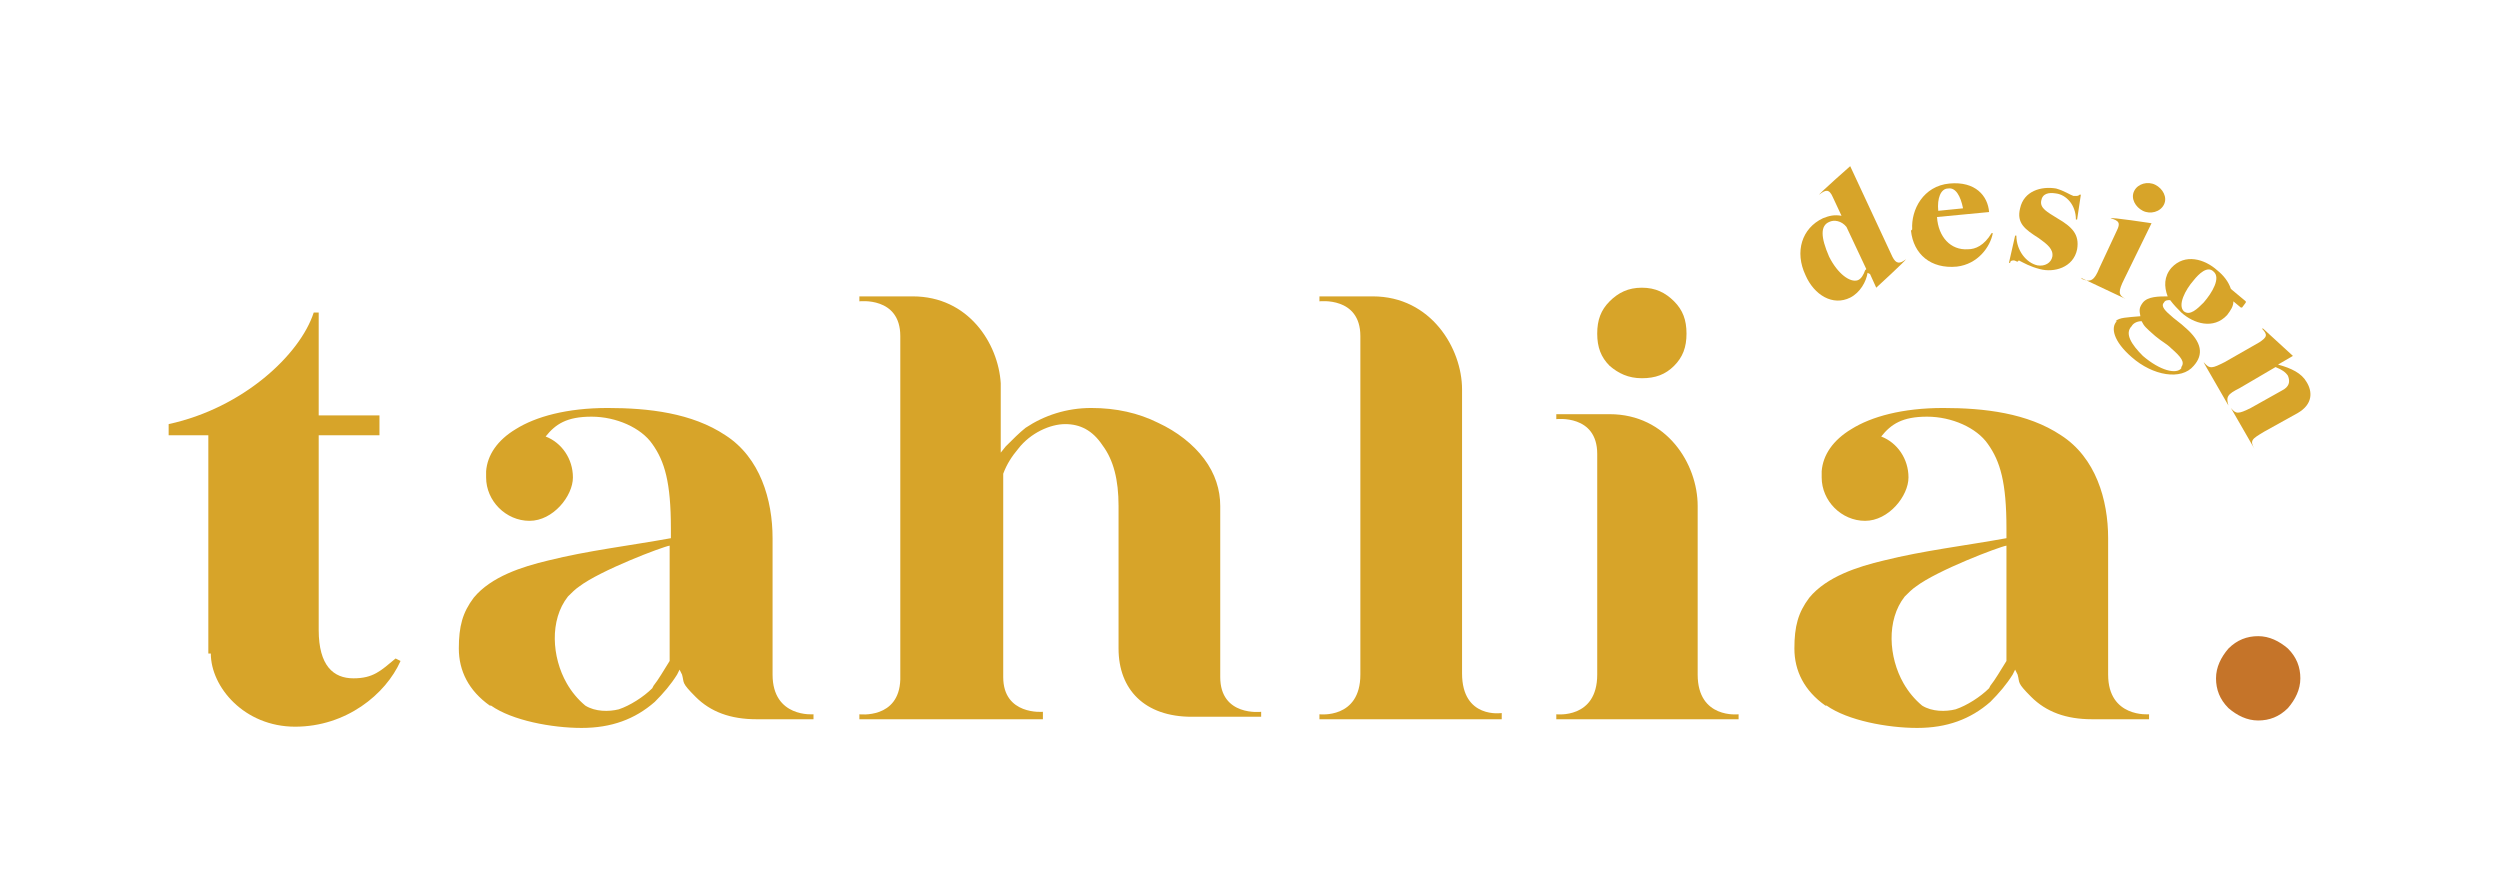 <?xml version="1.0" encoding="UTF-8"?>
<svg id="Layer_1" xmlns="http://www.w3.org/2000/svg" version="1.1" viewBox="0 0 201.6 72">
  <!-- Generator: Adobe Illustrator 29.2.1, SVG Export Plug-In . SVG Version: 2.1.0 Build 116)  -->
  <defs>
    <style>
      .st0 {
        fill: #c57429;
      }

      .st1 {
        fill: #d7a429;
      }
    </style>
  </defs>
  <g>
    <path class="st1" d="M16.8,52.7v-17.6h-3.2v-.9c6-1.3,10.6-5.6,11.7-9h.4v8.3h4.9v1.6h-4.9v15.7c0,2.9,1.2,3.9,2.8,3.9s2.2-.6,3.4-1.6l.4.2c-1.2,2.7-4.4,5.3-8.5,5.3s-6.8-3.2-6.8-5.9Z"/>
    <path class="st1" d="M39.5,56.9c-1.7-1.2-2.5-2.8-2.5-4.6s.3-2.9,1.2-4.1c1.4-1.7,3.9-2.5,6-3,3.2-.8,6.6-1.2,9.9-1.8v-.8c0-3.7-.5-5.4-1.5-6.8-.9-1.3-2.9-2.2-4.9-2.2s-2.9.6-3.7,1.6c1.3.5,2.2,1.8,2.2,3.3s-1.6,3.5-3.5,3.5-3.5-1.6-3.5-3.5v-.2h0v-.3c.1-1.3.9-2.5,2.4-3.4,1.6-1,4.1-1.7,7.4-1.7s6.8.4,9.5,2.2c2.8,1.8,3.8,5.2,3.8,8.3v11c0,3.5,3.3,3.2,3.3,3.2v.4h-4.6c-2.1,0-3.7-.6-4.9-1.8s-.9-1.1-1.1-1.8l-.2-.4-.2.4c-.5.8-1.1,1.5-1.8,2.2-1.6,1.4-3.5,2.1-5.9,2.1s-5.6-.6-7.3-1.8ZM52.7,55.3c.4-.5.8-1.2,1.3-2h0c0,0,0-9.3,0-9.3-.6.1-5.6,2-7.3,3.3-.3.2-.6.5-.9.8-1.5,1.9-1.3,4.9-.1,7,.4.7.9,1.3,1.5,1.8.8.5,1.9.5,2.7.3.9-.3,2-1,2.7-1.7Z"/>
    <path class="st1" d="M84.1,58h-14.8v-.4s3.2.4,3.3-2.8c0-2.3,0-14.1,0-21.7v-6c0-3.2-3.3-2.8-3.3-2.8v-.4h4.3c4.5,0,6.9,3.8,7.1,7v5.6l.4-.5c.6-.6,1.1-1.1,1.6-1.5,1.5-1,3.3-1.6,5.3-1.6s3.8.4,5.4,1.2c1.5.7,2.8,1.7,3.7,2.9.9,1.2,1.3,2.5,1.3,3.8v13.8c0,3.2,3.3,2.8,3.3,2.8v.4h-5.6c-3.8,0-5.9-2.2-5.9-5.5v-11.5c0-2.1-.4-3.7-1.3-4.9-.8-1.2-1.8-1.7-3-1.7s-2.8.7-3.8,2c-.5.6-.9,1.2-1.2,2v16.4c0,3.1,3.2,2.8,3.2,2.8v.4Z"/>
    <path class="st1" d="M121.1,58h-14.7v-.4s3.3.4,3.3-3.2v-27.3c0-3.2-3.3-2.8-3.3-2.8v-.4h4.3c4.7,0,7.2,4.2,7.2,7.5v22.9c0,3.7,3.2,3.2,3.2,3.2v.4Z"/>
    <path class="st1" d="M140.3,58h-14.8v-.4s3.3.4,3.3-3.2v-17.8c0-3.2-3.3-2.8-3.3-2.8v-.4h4.3c4.6,0,7.1,4,7.1,7.4v13.6c0,3.6,3.3,3.2,3.3,3.2v.4ZM129.8,29.5c-.7-.7-1-1.5-1-2.6s.3-1.9,1-2.6c.7-.7,1.5-1.1,2.6-1.1s1.9.4,2.6,1.1c.7.7,1,1.5,1,2.6s-.3,1.9-1,2.6-1.5,1-2.6,1-1.9-.4-2.6-1Z"/>
    <path class="st1" d="M147.2,56.9c-1.7-1.2-2.5-2.8-2.5-4.6s.3-2.9,1.2-4.1c1.4-1.7,3.9-2.5,6-3,3.2-.8,6.6-1.2,9.9-1.8v-.8c0-3.7-.5-5.4-1.5-6.8-.9-1.3-2.9-2.2-4.9-2.2s-2.9.6-3.7,1.6c1.3.5,2.2,1.8,2.2,3.3s-1.6,3.5-3.5,3.5-3.5-1.6-3.5-3.5v-.2h0v-.3c.1-1.3.9-2.5,2.4-3.4,1.6-1,4.1-1.7,7.4-1.7s6.8.4,9.5,2.2c2.8,1.8,3.8,5.2,3.8,8.3v11c0,3.5,3.3,3.2,3.3,3.2v.4h-4.6c-2.1,0-3.7-.6-4.9-1.8s-.9-1.1-1.1-1.8l-.2-.4-.2.4c-.5.8-1.1,1.5-1.8,2.2-1.6,1.4-3.5,2.1-5.9,2.1s-5.6-.6-7.3-1.8ZM160.5,55.3c.4-.5.8-1.2,1.3-2h0c0,0,0-9.3,0-9.3-.6.1-5.6,2-7.3,3.3-.3.2-.6.5-.9.8-1.5,1.9-1.3,4.9-.1,7,.4.7.9,1.3,1.5,1.8.8.5,1.9.5,2.7.3.9-.3,2-1,2.7-1.7Z"/>
    <path class="st0" d="M179.7,57.1c-.7-.7-1-1.5-1-2.4s.4-1.7,1-2.4c.7-.7,1.5-1,2.4-1s1.7.4,2.4,1c.7.7,1,1.5,1,2.4s-.4,1.7-1,2.4c-.7.7-1.5,1-2.4,1s-1.7-.4-2.4-1Z"/>
  </g>
  <g>
    <path class="st1" d="M150.6,22c-.1.7-.6,1.6-1.4,2-1.4.7-2.9-.2-3.6-1.8-.9-1.9-.3-3.8,1.4-4.6.5-.2.9-.3,1.5-.2l-.7-1.5c-.3-.7-.6-.6-1.1-.2h0c0-.1,2.5-2.3,2.5-2.3l3.4,7.3c.3.6.6.6,1.1.2h0c0,.1-2.4,2.3-2.4,2.3l-.5-1.1ZM150.5,21.7l-1.6-3.4c-.4-.5-1-.6-1.4-.4-.7.3-.7,1.2,0,2.8.7,1.4,1.7,2.1,2.3,1.9.3-.1.5-.5.6-.8Z"/>
    <path class="st1" d="M154.2,18.5c-.1-1.6.9-3.5,3-3.7,2.1-.2,3.1,1,3.2,2.3l-4.2.4c.1,1.6,1.1,2.7,2.5,2.6.6,0,1.3-.3,1.9-1.3h.1c-.2,1.1-1.2,2.5-2.9,2.7-2.1.2-3.5-1-3.7-2.9ZM158.3,16.8c-.2-1-.6-1.7-1.2-1.6-.6,0-.9.8-.8,1.8l2-.2Z"/>
    <path class="st1" d="M162.7,21.1c-.1,0-.2-.1-.3-.1-.1,0-.3,0-.3.2h-.1s.5-2.2.5-2.2h.1c0,1.2.8,2.2,1.7,2.4.6.1,1.1-.2,1.2-.7.1-.6-.4-1-1.1-1.5-1.1-.7-1.8-1.2-1.5-2.4.3-1.4,1.7-1.8,2.9-1.6.7.2,1.1.5,1.4.6,0,0,.1,0,.2,0,.1,0,.2,0,.3-.1h.1s-.3,2-.3,2h-.1c0-1.2-.8-2-1.6-2.1-.6-.1-1.1,0-1.2.6-.1.6.5.9,1.3,1.4,1.2.7,1.8,1.3,1.6,2.5-.3,1.5-1.9,1.9-3,1.6-.8-.2-1.3-.5-1.7-.7Z"/>
    <path class="st1" d="M167.9,22.5c.7.3,1,.1,1.4-.9l1.4-3c.3-.6.2-.8-.5-1h0c0-.1,3.3.4,3.3.4l-2.2,4.5c-.5,1-.5,1.3.1,1.6h0c0,0-3.6-1.7-3.6-1.7h0ZM172.1,15.4c.3-.6,1.1-.8,1.7-.5.6.3,1,1,.7,1.6-.3.6-1.1.8-1.7.5-.6-.3-1-1-.7-1.6Z"/>
    <path class="st1" d="M170.6,25.9c.3-.3.9-.3,2-.4-.1-.5-.1-.7.2-1.1.4-.5,1.3-.5,2-.5-.3-.8-.3-1.6.3-2.3,1.1-1.2,2.7-.7,3.7.2.5.4.9.9,1.1,1.5l1.2,1s0,0,0,.1l-.3.4s0,0-.1,0l-.6-.5c0,.4-.2.7-.5,1.1-1.1,1.2-2.7.7-3.7-.2-.3-.3-.6-.6-.9-1-.2,0-.4,0-.5.2-.2.2-.1.5.5,1,.3.3.9.7,1.2,1,1.4,1.2,1.5,2.2.7,3.1-1,1.2-3.3.8-5-.7-1.5-1.3-1.7-2.4-1.2-2.9ZM175.9,29.6c.3-.4,0-.8-.8-1.5-.4-.4-.7-.5-1.3-1-.8-.7-.9-.8-1.1-1.2-.4,0-.7.2-.8.4-.6.6,0,1.5.9,2.4,1.4,1.2,2.7,1.5,3.1,1ZM177.7,24.4c.7-.8,1.4-2,.8-2.5-.5-.5-1.2.2-1.6.7-.7.8-1.3,2-.8,2.5.5.4,1.1-.2,1.6-.7Z"/>
    <path class="st1" d="M177.7,29.2c.5.6.7.5,1.7,0l2.8-1.6c.6-.4.7-.6.2-1.1h.1c0,0,2.4,2.2,2.4,2.2l-1.2.7c1.1.3,1.9.7,2.3,1.4.5.8.5,1.8-.7,2.5l-2.7,1.5c-1,.6-1.2.7-.8,1.4h0c0,0-1.9-3.3-1.9-3.3h0c.4.5.6.5,1.6,0l2.5-1.4c.6-.3.7-.7.5-1.2-.2-.3-.5-.5-1-.7l-2.9,1.7c-1,.5-1.1.7-.9,1.4h0c0,0-1.9-3.3-1.9-3.3h0Z"/>
  </g>
</svg>